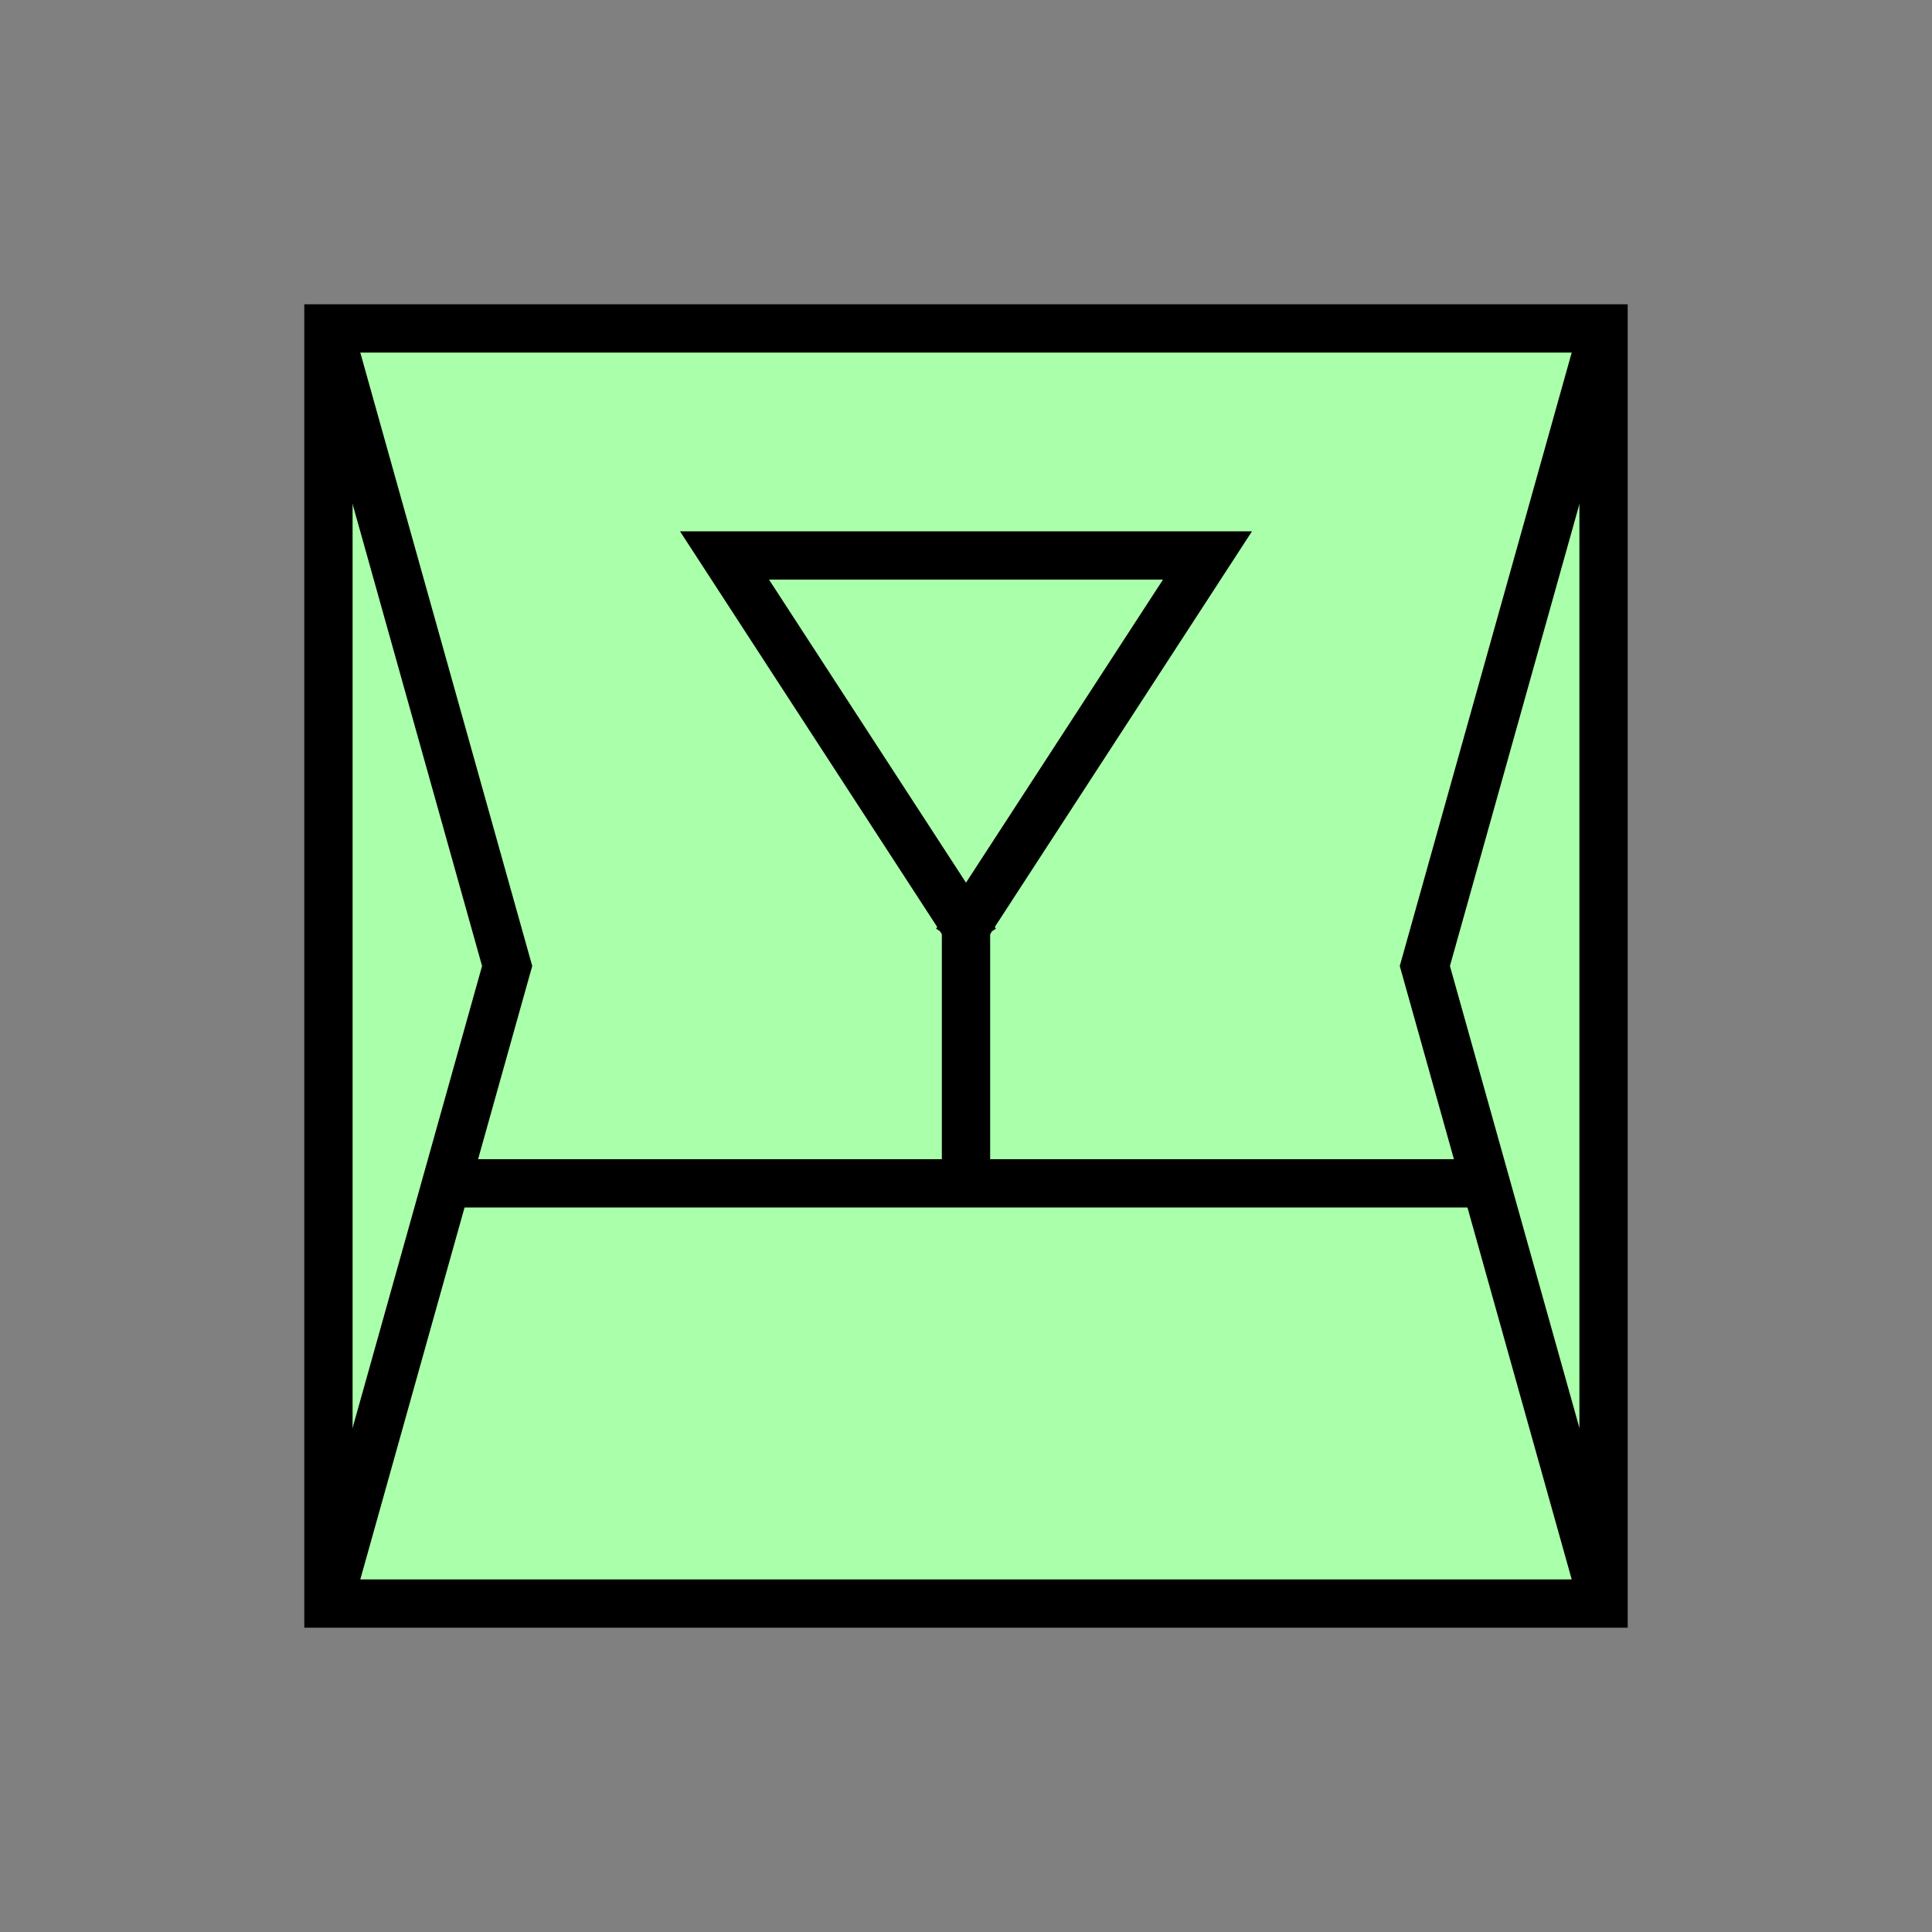 <?xml version="1.0"?>
<!DOCTYPE svg PUBLIC "-//W3C//DTD SVG 1.1//EN" "http://www.w3.org/Graphics/SVG/1.1/DTD/svg11.dtd" >
<!-- SVG content generated using Symbology Configuration Management System (SCMS) -->
<!-- Systematic Software Engineering Ltd. - www.systematic.co.uk - do not remove  -->
<svg id="SNGPUSS3T-*****" width="400px" height="400px" viewBox="0 0 400 400">
<rect x="0" y="0" width="400" height="400" fill="#808080" stroke="none"/>
<g >
<svg viewBox="0 0 400 400" id="_0.SNG-U----------" width="400px" height="400px"><rect x="68" y="68" width="264" height="264" style="fill:rgb(170,255,170);stroke:rgb(0,0,0);stroke-width:10"></rect>
</svg>

</g>
<g >
<svg viewBox="0 0 400 400" id="_1.SNG-USST-------" width="400px" height="400px"><line x1="90" y1="245" x2="310" y2="245" style="fill:none;stroke:rgb(0,0,0);stroke-width:10"></line>
<polyline points="68,68 105,200 68,332" style="fill:none;stroke:rgb(0,0,0);stroke-width:10" xmlns="http://www.w3.org/2000/svg"></polyline>
<polyline points="332,68 295,200 332,332" style="fill:none;stroke:rgb(0,0,0);stroke-width:10" xmlns="http://www.w3.org/2000/svg"></polyline>
</svg>

</g>
<g >
<svg viewBox="0 0 400 400" id="_2.S-G-USS3-------" width="400px" height="400px"><polyline points="198,195 250,115 150,115 202,195" style="stroke:rgb(0,0,0);stroke-width:10;fill:none"></polyline>
<line x1="200" y1="190" x2="200" y2="245" style="fill:none;stroke:rgb(0,0,0);stroke-width:10"></line>
</svg>

</g>
</svg>